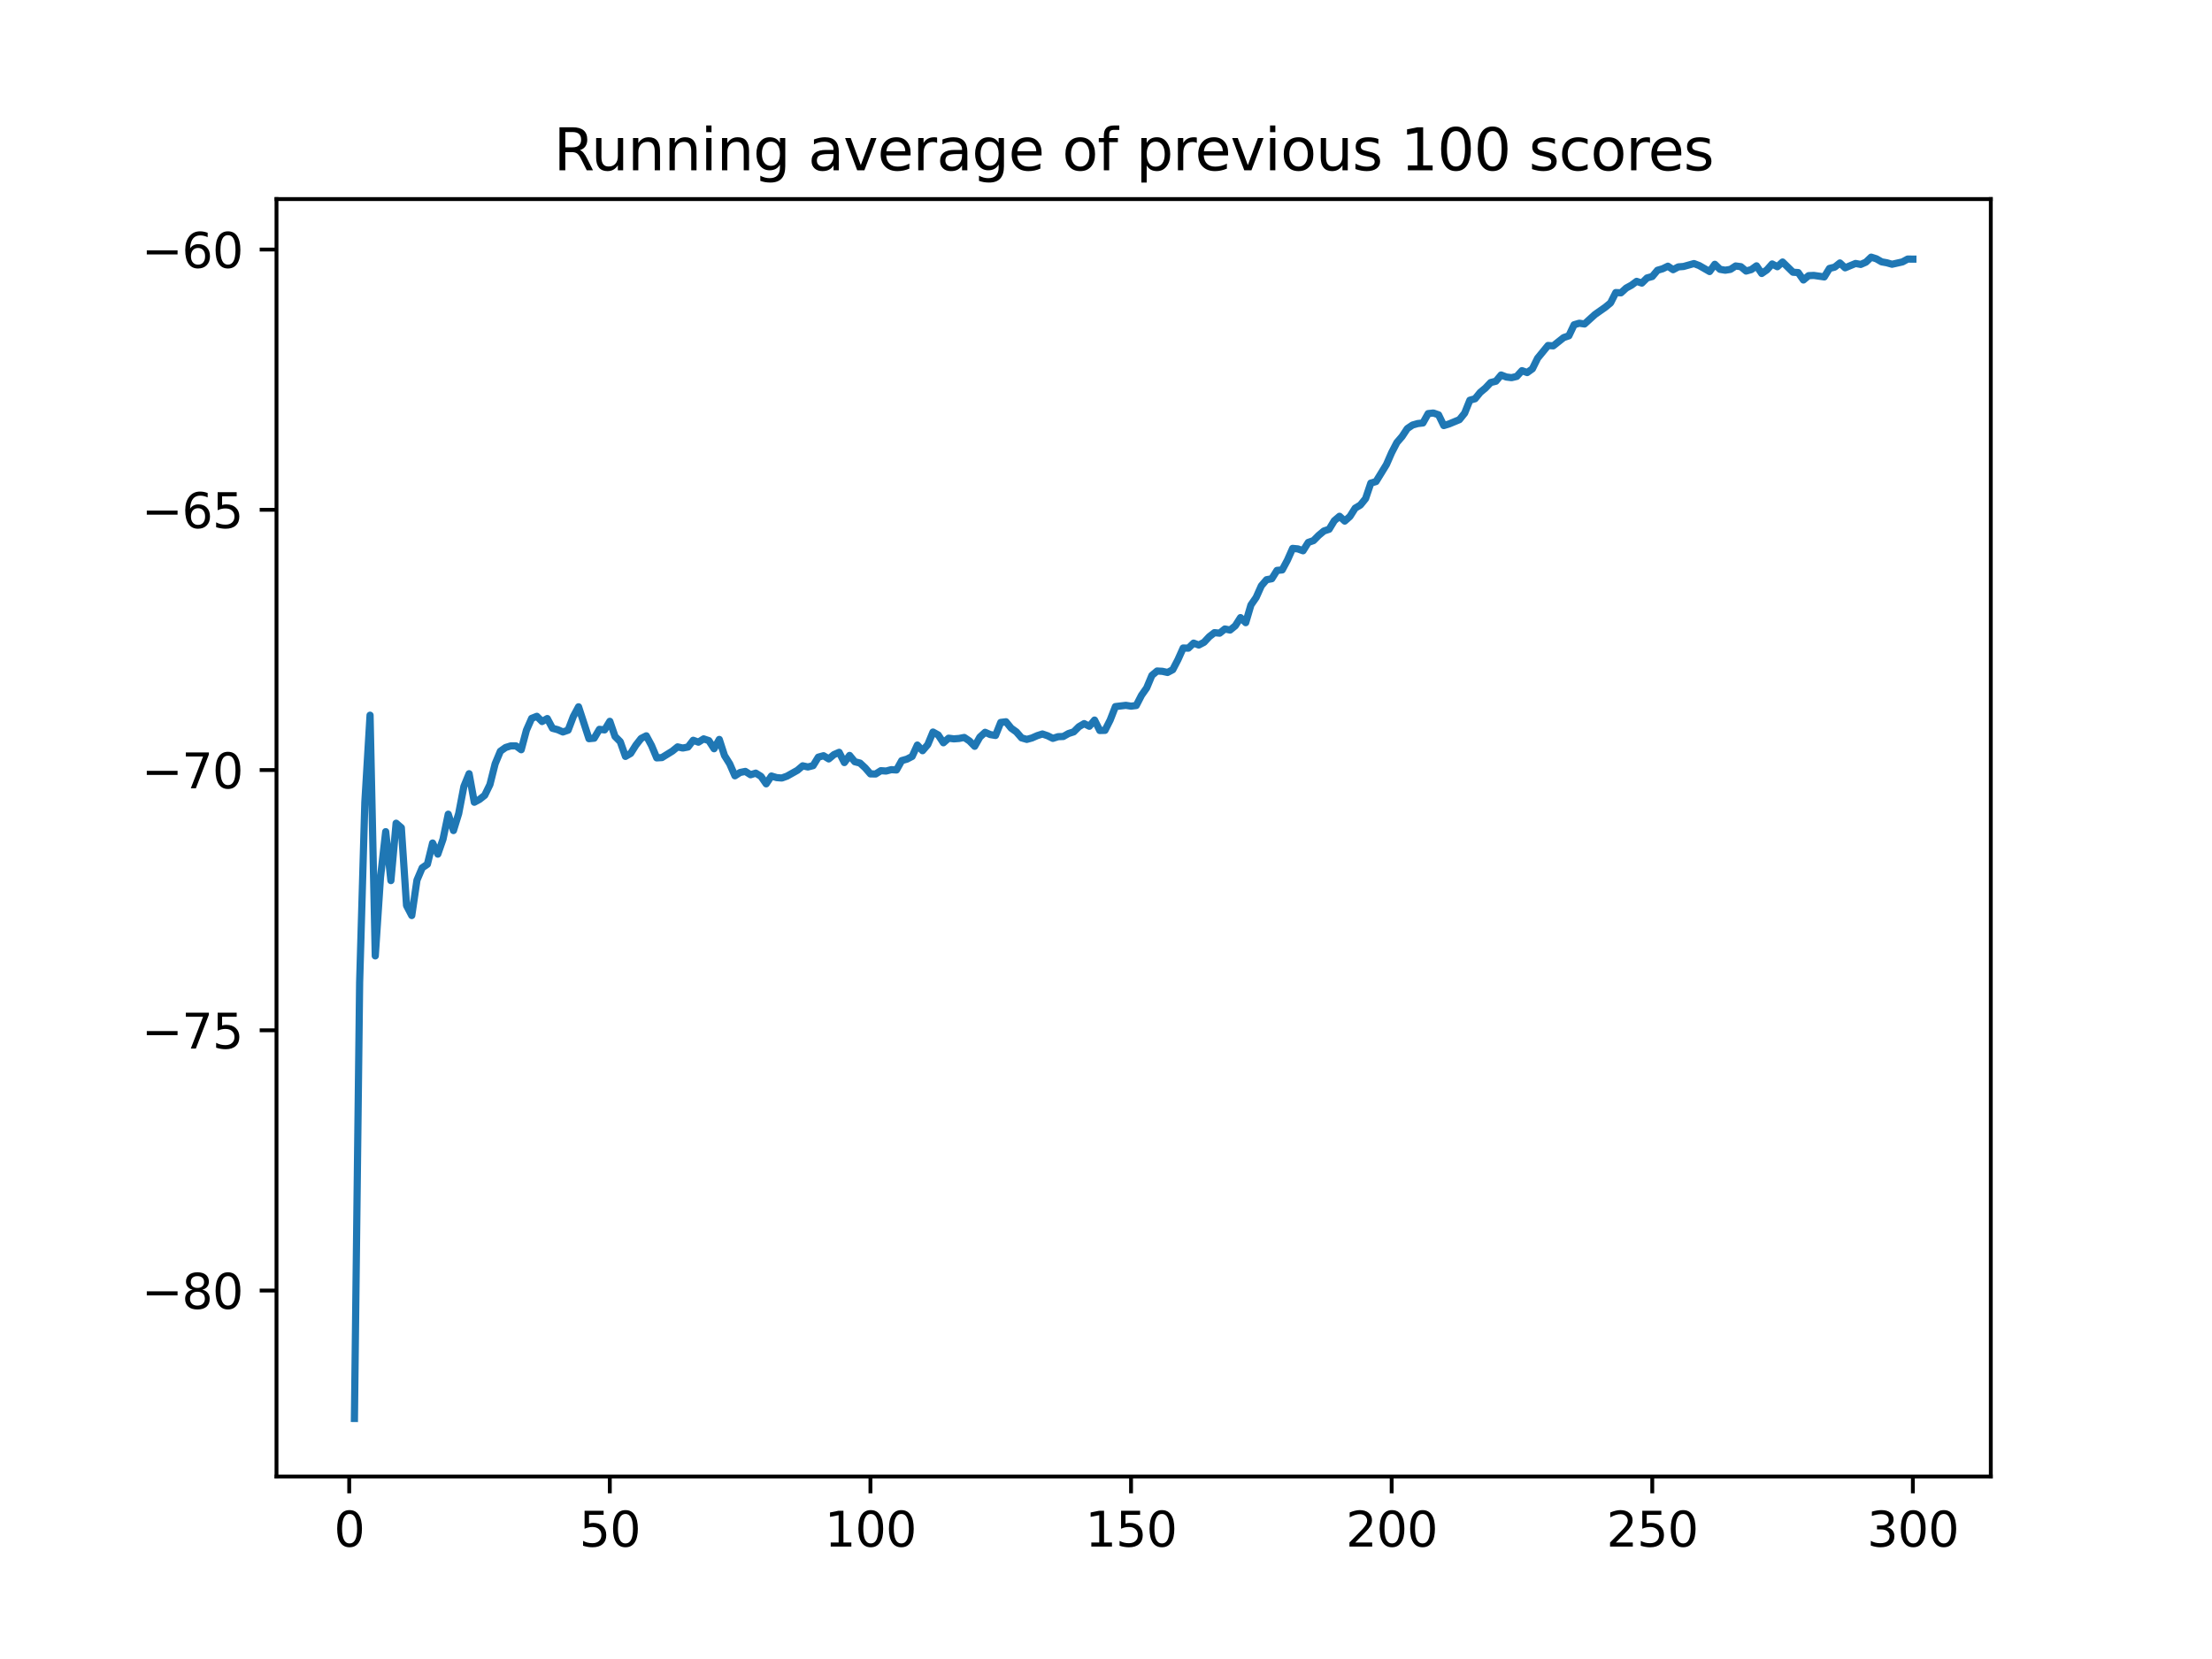 <?xml version="1.0" encoding="utf-8" standalone="no"?>
<!DOCTYPE svg PUBLIC "-//W3C//DTD SVG 1.1//EN"
  "http://www.w3.org/Graphics/SVG/1.1/DTD/svg11.dtd">
<svg xmlns:xlink="http://www.w3.org/1999/xlink" width="460.8pt" height="345.6pt" viewBox="0 0 460.8 345.6" xmlns="http://www.w3.org/2000/svg" version="1.1">
 <defs>
  <style type="text/css">*{stroke-linejoin: round; stroke-linecap: butt}</style>
 </defs>
 <g id="figure_1">
  <g id="patch_1">
   <path d="M 0 345.6 
L 460.8 345.6 
L 460.8 0 
L 0 0 
z
" style="fill: #ffffff"/>
  </g>
  <g id="axes_1">
   <g id="patch_2">
    <path d="M 57.6 307.584 
L 414.72 307.584 
L 414.72 41.472 
L 57.6 41.472 
z
" style="fill: #ffffff"/>
   </g>
   <g id="matplotlib.axis_1">
    <g id="xtick_1">
     <g id="line2d_1">
      <defs>
       <path id="m234f03a627" d="M 0 0 
L 0 3.5 
" style="stroke: #000000; stroke-width: 0.8"/>
      </defs>
      <g>
       <use xlink:href="#m234f03a627" x="72.747" y="307.584" style="stroke: #000000; stroke-width: 0.8"/>
      </g>
     </g>
     <g id="text_1">
      <!-- 0 -->
      <g transform="translate(69.566 322.182) scale(0.1 -0.1)">
       <defs>
        <path id="DejaVuSans-30" d="M 2034 4250 
Q 1547 4250 1301 3770 
Q 1056 3291 1056 2328 
Q 1056 1369 1301 889 
Q 1547 409 2034 409 
Q 2525 409 2770 889 
Q 3016 1369 3016 2328 
Q 3016 3291 2770 3770 
Q 2525 4250 2034 4250 
z
M 2034 4750 
Q 2819 4750 3233 4129 
Q 3647 3509 3647 2328 
Q 3647 1150 3233 529 
Q 2819 -91 2034 -91 
Q 1250 -91 836 529 
Q 422 1150 422 2328 
Q 422 3509 836 4129 
Q 1250 4750 2034 4750 
z
" transform="scale(0.016)"/>
       </defs>
       <use xlink:href="#DejaVuSans-30"/>
      </g>
     </g>
    </g>
    <g id="xtick_2">
     <g id="line2d_2">
      <g>
       <use xlink:href="#m234f03a627" x="127.037" y="307.584" style="stroke: #000000; stroke-width: 0.8"/>
      </g>
     </g>
     <g id="text_2">
      <!-- 50 -->
      <g transform="translate(120.674 322.182) scale(0.1 -0.1)">
       <defs>
        <path id="DejaVuSans-35" d="M 691 4666 
L 3169 4666 
L 3169 4134 
L 1269 4134 
L 1269 2991 
Q 1406 3038 1543 3061 
Q 1681 3084 1819 3084 
Q 2600 3084 3056 2656 
Q 3513 2228 3513 1497 
Q 3513 744 3044 326 
Q 2575 -91 1722 -91 
Q 1428 -91 1123 -41 
Q 819 9 494 109 
L 494 744 
Q 775 591 1075 516 
Q 1375 441 1709 441 
Q 2250 441 2565 725 
Q 2881 1009 2881 1497 
Q 2881 1984 2565 2268 
Q 2250 2553 1709 2553 
Q 1456 2553 1204 2497 
Q 953 2441 691 2322 
L 691 4666 
z
" transform="scale(0.016)"/>
       </defs>
       <use xlink:href="#DejaVuSans-35"/>
       <use xlink:href="#DejaVuSans-30" x="63.623"/>
      </g>
     </g>
    </g>
    <g id="xtick_3">
     <g id="line2d_3">
      <g>
       <use xlink:href="#m234f03a627" x="181.327" y="307.584" style="stroke: #000000; stroke-width: 0.8"/>
      </g>
     </g>
     <g id="text_3">
      <!-- 100 -->
      <g transform="translate(171.783 322.182) scale(0.1 -0.1)">
       <defs>
        <path id="DejaVuSans-31" d="M 794 531 
L 1825 531 
L 1825 4091 
L 703 3866 
L 703 4441 
L 1819 4666 
L 2450 4666 
L 2450 531 
L 3481 531 
L 3481 0 
L 794 0 
L 794 531 
z
" transform="scale(0.016)"/>
       </defs>
       <use xlink:href="#DejaVuSans-31"/>
       <use xlink:href="#DejaVuSans-30" x="63.623"/>
       <use xlink:href="#DejaVuSans-30" x="127.246"/>
      </g>
     </g>
    </g>
    <g id="xtick_4">
     <g id="line2d_4">
      <g>
       <use xlink:href="#m234f03a627" x="235.617" y="307.584" style="stroke: #000000; stroke-width: 0.8"/>
      </g>
     </g>
     <g id="text_4">
      <!-- 150 -->
      <g transform="translate(226.073 322.182) scale(0.1 -0.1)">
       <use xlink:href="#DejaVuSans-31"/>
       <use xlink:href="#DejaVuSans-35" x="63.623"/>
       <use xlink:href="#DejaVuSans-30" x="127.246"/>
      </g>
     </g>
    </g>
    <g id="xtick_5">
     <g id="line2d_5">
      <g>
       <use xlink:href="#m234f03a627" x="289.907" y="307.584" style="stroke: #000000; stroke-width: 0.8"/>
      </g>
     </g>
     <g id="text_5">
      <!-- 200 -->
      <g transform="translate(280.363 322.182) scale(0.1 -0.1)">
       <defs>
        <path id="DejaVuSans-32" d="M 1228 531 
L 3431 531 
L 3431 0 
L 469 0 
L 469 531 
Q 828 903 1448 1529 
Q 2069 2156 2228 2338 
Q 2531 2678 2651 2914 
Q 2772 3150 2772 3378 
Q 2772 3750 2511 3984 
Q 2250 4219 1831 4219 
Q 1534 4219 1204 4116 
Q 875 4013 500 3803 
L 500 4441 
Q 881 4594 1212 4672 
Q 1544 4750 1819 4750 
Q 2544 4750 2975 4387 
Q 3406 4025 3406 3419 
Q 3406 3131 3298 2873 
Q 3191 2616 2906 2266 
Q 2828 2175 2409 1742 
Q 1991 1309 1228 531 
z
" transform="scale(0.016)"/>
       </defs>
       <use xlink:href="#DejaVuSans-32"/>
       <use xlink:href="#DejaVuSans-30" x="63.623"/>
       <use xlink:href="#DejaVuSans-30" x="127.246"/>
      </g>
     </g>
    </g>
    <g id="xtick_6">
     <g id="line2d_6">
      <g>
       <use xlink:href="#m234f03a627" x="344.197" y="307.584" style="stroke: #000000; stroke-width: 0.8"/>
      </g>
     </g>
     <g id="text_6">
      <!-- 250 -->
      <g transform="translate(334.653 322.182) scale(0.1 -0.1)">
       <use xlink:href="#DejaVuSans-32"/>
       <use xlink:href="#DejaVuSans-35" x="63.623"/>
       <use xlink:href="#DejaVuSans-30" x="127.246"/>
      </g>
     </g>
    </g>
    <g id="xtick_7">
     <g id="line2d_7">
      <g>
       <use xlink:href="#m234f03a627" x="398.487" y="307.584" style="stroke: #000000; stroke-width: 0.8"/>
      </g>
     </g>
     <g id="text_7">
      <!-- 300 -->
      <g transform="translate(388.944 322.182) scale(0.1 -0.1)">
       <defs>
        <path id="DejaVuSans-33" d="M 2597 2516 
Q 3050 2419 3304 2112 
Q 3559 1806 3559 1356 
Q 3559 666 3084 287 
Q 2609 -91 1734 -91 
Q 1441 -91 1130 -33 
Q 819 25 488 141 
L 488 750 
Q 750 597 1062 519 
Q 1375 441 1716 441 
Q 2309 441 2620 675 
Q 2931 909 2931 1356 
Q 2931 1769 2642 2001 
Q 2353 2234 1838 2234 
L 1294 2234 
L 1294 2753 
L 1863 2753 
Q 2328 2753 2575 2939 
Q 2822 3125 2822 3475 
Q 2822 3834 2567 4026 
Q 2313 4219 1838 4219 
Q 1578 4219 1281 4162 
Q 984 4106 628 3988 
L 628 4550 
Q 988 4650 1302 4700 
Q 1616 4750 1894 4750 
Q 2613 4750 3031 4423 
Q 3450 4097 3450 3541 
Q 3450 3153 3228 2886 
Q 3006 2619 2597 2516 
z
" transform="scale(0.016)"/>
       </defs>
       <use xlink:href="#DejaVuSans-33"/>
       <use xlink:href="#DejaVuSans-30" x="63.623"/>
       <use xlink:href="#DejaVuSans-30" x="127.246"/>
      </g>
     </g>
    </g>
   </g>
   <g id="matplotlib.axis_2">
    <g id="ytick_1">
     <g id="line2d_8">
      <defs>
       <path id="mbcd1dc5f70" d="M 0 0 
L -3.5 0 
" style="stroke: #000000; stroke-width: 0.8"/>
      </defs>
      <g>
       <use xlink:href="#mbcd1dc5f70" x="57.6" y="268.841" style="stroke: #000000; stroke-width: 0.8"/>
      </g>
     </g>
     <g id="text_8">
      <!-- −80 -->
      <g transform="translate(29.495 272.64) scale(0.1 -0.1)">
       <defs>
        <path id="DejaVuSans-2212" d="M 678 2272 
L 4684 2272 
L 4684 1741 
L 678 1741 
L 678 2272 
z
" transform="scale(0.016)"/>
        <path id="DejaVuSans-38" d="M 2034 2216 
Q 1584 2216 1326 1975 
Q 1069 1734 1069 1313 
Q 1069 891 1326 650 
Q 1584 409 2034 409 
Q 2484 409 2743 651 
Q 3003 894 3003 1313 
Q 3003 1734 2745 1975 
Q 2488 2216 2034 2216 
z
M 1403 2484 
Q 997 2584 770 2862 
Q 544 3141 544 3541 
Q 544 4100 942 4425 
Q 1341 4750 2034 4750 
Q 2731 4750 3128 4425 
Q 3525 4100 3525 3541 
Q 3525 3141 3298 2862 
Q 3072 2584 2669 2484 
Q 3125 2378 3379 2068 
Q 3634 1759 3634 1313 
Q 3634 634 3220 271 
Q 2806 -91 2034 -91 
Q 1263 -91 848 271 
Q 434 634 434 1313 
Q 434 1759 690 2068 
Q 947 2378 1403 2484 
z
M 1172 3481 
Q 1172 3119 1398 2916 
Q 1625 2713 2034 2713 
Q 2441 2713 2670 2916 
Q 2900 3119 2900 3481 
Q 2900 3844 2670 4047 
Q 2441 4250 2034 4250 
Q 1625 4250 1398 4047 
Q 1172 3844 1172 3481 
z
" transform="scale(0.016)"/>
       </defs>
       <use xlink:href="#DejaVuSans-2212"/>
       <use xlink:href="#DejaVuSans-38" x="83.789"/>
       <use xlink:href="#DejaVuSans-30" x="147.412"/>
      </g>
     </g>
    </g>
    <g id="ytick_2">
     <g id="line2d_9">
      <g>
       <use xlink:href="#mbcd1dc5f70" x="57.6" y="214.628" style="stroke: #000000; stroke-width: 0.8"/>
      </g>
     </g>
     <g id="text_9">
      <!-- −75 -->
      <g transform="translate(29.495 218.427) scale(0.1 -0.1)">
       <defs>
        <path id="DejaVuSans-37" d="M 525 4666 
L 3525 4666 
L 3525 4397 
L 1831 0 
L 1172 0 
L 2766 4134 
L 525 4134 
L 525 4666 
z
" transform="scale(0.016)"/>
       </defs>
       <use xlink:href="#DejaVuSans-2212"/>
       <use xlink:href="#DejaVuSans-37" x="83.789"/>
       <use xlink:href="#DejaVuSans-35" x="147.412"/>
      </g>
     </g>
    </g>
    <g id="ytick_3">
     <g id="line2d_10">
      <g>
       <use xlink:href="#mbcd1dc5f70" x="57.6" y="160.415" style="stroke: #000000; stroke-width: 0.8"/>
      </g>
     </g>
     <g id="text_10">
      <!-- −70 -->
      <g transform="translate(29.495 164.214) scale(0.1 -0.1)">
       <use xlink:href="#DejaVuSans-2212"/>
       <use xlink:href="#DejaVuSans-37" x="83.789"/>
       <use xlink:href="#DejaVuSans-30" x="147.412"/>
      </g>
     </g>
    </g>
    <g id="ytick_4">
     <g id="line2d_11">
      <g>
       <use xlink:href="#mbcd1dc5f70" x="57.6" y="106.202" style="stroke: #000000; stroke-width: 0.8"/>
      </g>
     </g>
     <g id="text_11">
      <!-- −65 -->
      <g transform="translate(29.495 110.001) scale(0.1 -0.1)">
       <defs>
        <path id="DejaVuSans-36" d="M 2113 2584 
Q 1688 2584 1439 2293 
Q 1191 2003 1191 1497 
Q 1191 994 1439 701 
Q 1688 409 2113 409 
Q 2538 409 2786 701 
Q 3034 994 3034 1497 
Q 3034 2003 2786 2293 
Q 2538 2584 2113 2584 
z
M 3366 4563 
L 3366 3988 
Q 3128 4100 2886 4159 
Q 2644 4219 2406 4219 
Q 1781 4219 1451 3797 
Q 1122 3375 1075 2522 
Q 1259 2794 1537 2939 
Q 1816 3084 2150 3084 
Q 2853 3084 3261 2657 
Q 3669 2231 3669 1497 
Q 3669 778 3244 343 
Q 2819 -91 2113 -91 
Q 1303 -91 875 529 
Q 447 1150 447 2328 
Q 447 3434 972 4092 
Q 1497 4750 2381 4750 
Q 2619 4750 2861 4703 
Q 3103 4656 3366 4563 
z
" transform="scale(0.016)"/>
       </defs>
       <use xlink:href="#DejaVuSans-2212"/>
       <use xlink:href="#DejaVuSans-36" x="83.789"/>
       <use xlink:href="#DejaVuSans-35" x="147.412"/>
      </g>
     </g>
    </g>
    <g id="ytick_5">
     <g id="line2d_12">
      <g>
       <use xlink:href="#mbcd1dc5f70" x="57.6" y="51.988" style="stroke: #000000; stroke-width: 0.8"/>
      </g>
     </g>
     <g id="text_12">
      <!-- −60 -->
      <g transform="translate(29.495 55.788) scale(0.1 -0.1)">
       <use xlink:href="#DejaVuSans-2212"/>
       <use xlink:href="#DejaVuSans-36" x="83.789"/>
       <use xlink:href="#DejaVuSans-30" x="147.412"/>
      </g>
     </g>
    </g>
   </g>
   <g id="line2d_13">
    <path d="M 73.833 295.488 
L 74.919 204.689 
L 76.004 167.129 
L 77.09 148.99 
L 78.176 199.132 
L 79.262 182.782 
L 80.348 173.252 
L 81.433 183.442 
L 82.519 171.49 
L 83.605 172.427 
L 84.691 188.644 
L 85.777 190.721 
L 86.862 183.345 
L 87.948 180.786 
L 89.034 180.038 
L 90.12 175.615 
L 91.206 177.93 
L 92.291 174.805 
L 93.377 169.611 
L 94.463 173.018 
L 95.549 169.492 
L 96.635 163.834 
L 97.72 161.181 
L 98.806 167.12 
L 99.892 166.531 
L 100.978 165.673 
L 102.064 163.429 
L 103.149 159.11 
L 104.235 156.496 
L 105.321 155.718 
L 106.407 155.383 
L 107.493 155.385 
L 108.578 156.183 
L 109.664 152.117 
L 110.75 149.652 
L 111.836 149.22 
L 112.922 150.306 
L 114.007 149.687 
L 115.093 151.717 
L 116.179 152.006 
L 117.265 152.485 
L 118.351 152.109 
L 119.436 149.258 
L 120.522 147.238 
L 122.694 153.884 
L 123.78 153.78 
L 124.865 151.934 
L 125.951 152.051 
L 127.037 150.263 
L 128.123 153.418 
L 129.209 154.506 
L 130.294 157.572 
L 131.38 156.948 
L 132.466 155.224 
L 133.552 153.835 
L 134.638 153.284 
L 135.723 155.301 
L 136.809 157.88 
L 137.895 157.816 
L 140.067 156.47 
L 141.152 155.59 
L 142.238 155.83 
L 143.324 155.617 
L 144.41 154.213 
L 145.496 154.609 
L 146.581 153.92 
L 147.667 154.285 
L 148.753 155.974 
L 149.839 154.035 
L 150.925 157.39 
L 152.01 159.124 
L 153.096 161.615 
L 154.182 160.917 
L 155.268 160.699 
L 156.354 161.396 
L 157.439 161.059 
L 158.525 161.733 
L 159.611 163.287 
L 160.697 161.658 
L 161.783 161.989 
L 162.868 162.075 
L 163.954 161.684 
L 166.126 160.463 
L 167.212 159.537 
L 168.297 159.773 
L 169.383 159.498 
L 170.469 157.729 
L 171.555 157.431 
L 172.641 158.096 
L 173.726 157.195 
L 174.812 156.722 
L 175.898 158.856 
L 176.984 157.369 
L 178.07 158.683 
L 179.155 158.961 
L 180.241 159.968 
L 181.327 161.215 
L 182.413 161.233 
L 183.499 160.547 
L 184.584 160.623 
L 185.67 160.333 
L 186.756 160.399 
L 187.842 158.45 
L 188.928 158.144 
L 190.013 157.582 
L 191.099 155.21 
L 192.185 156.386 
L 193.271 155.116 
L 194.357 152.497 
L 195.442 153.102 
L 196.528 154.735 
L 197.614 153.779 
L 198.7 153.916 
L 199.786 153.836 
L 200.871 153.624 
L 201.957 154.355 
L 203.043 155.465 
L 204.129 153.545 
L 205.215 152.554 
L 206.3 153.027 
L 207.386 153.212 
L 208.472 150.494 
L 209.558 150.357 
L 210.644 151.689 
L 211.729 152.471 
L 212.815 153.715 
L 213.901 154.028 
L 214.987 153.73 
L 216.073 153.25 
L 217.158 152.901 
L 218.244 153.274 
L 219.33 153.817 
L 220.416 153.467 
L 221.502 153.422 
L 222.587 152.809 
L 223.673 152.46 
L 224.759 151.382 
L 225.845 150.743 
L 226.931 151.295 
L 228.016 150.004 
L 229.102 152.175 
L 230.188 152.15 
L 231.274 149.989 
L 232.36 147.194 
L 234.531 146.934 
L 235.617 147.104 
L 236.703 146.969 
L 237.789 144.851 
L 238.875 143.3 
L 239.96 140.701 
L 241.046 139.785 
L 242.132 139.845 
L 243.218 140.086 
L 244.304 139.512 
L 245.389 137.422 
L 246.475 134.994 
L 247.561 135.02 
L 248.647 133.975 
L 249.733 134.371 
L 250.818 133.804 
L 251.904 132.637 
L 252.99 131.793 
L 254.076 131.901 
L 255.162 131.028 
L 256.247 131.25 
L 257.333 130.368 
L 258.419 128.66 
L 259.505 129.713 
L 260.591 126.034 
L 261.676 124.463 
L 262.762 122.031 
L 263.848 120.765 
L 264.934 120.563 
L 266.02 118.824 
L 267.105 118.725 
L 268.191 116.692 
L 269.277 114.241 
L 270.363 114.344 
L 271.449 114.736 
L 272.534 112.997 
L 273.62 112.619 
L 274.706 111.525 
L 275.792 110.616 
L 276.878 110.255 
L 277.963 108.467 
L 279.049 107.549 
L 280.135 108.55 
L 281.221 107.575 
L 282.307 105.858 
L 283.392 105.209 
L 284.478 103.868 
L 285.564 100.639 
L 286.65 100.316 
L 288.821 96.776 
L 289.907 94.286 
L 290.993 92.192 
L 292.079 90.929 
L 293.165 89.282 
L 294.25 88.546 
L 295.336 88.236 
L 296.422 88.112 
L 297.508 86.161 
L 298.594 86.039 
L 299.679 86.413 
L 300.765 88.654 
L 301.851 88.321 
L 304.023 87.421 
L 305.108 86.076 
L 306.194 83.375 
L 307.28 83.067 
L 308.366 81.735 
L 309.452 80.833 
L 310.537 79.686 
L 311.623 79.415 
L 312.709 78.118 
L 313.795 78.538 
L 314.881 78.673 
L 315.966 78.414 
L 317.052 77.216 
L 318.138 77.611 
L 319.224 76.831 
L 320.31 74.625 
L 322.481 71.972 
L 323.567 72.046 
L 325.739 70.325 
L 326.824 69.953 
L 327.91 67.654 
L 328.996 67.333 
L 330.082 67.491 
L 332.253 65.519 
L 334.425 63.994 
L 335.511 63.097 
L 336.597 60.947 
L 337.682 60.998 
L 338.768 60.009 
L 339.854 59.415 
L 340.94 58.614 
L 342.026 58.972 
L 343.111 57.902 
L 344.197 57.602 
L 345.283 56.302 
L 346.369 55.986 
L 347.455 55.455 
L 348.54 56.18 
L 349.626 55.597 
L 350.712 55.511 
L 352.884 54.906 
L 353.969 55.322 
L 356.141 56.566 
L 357.227 55.058 
L 358.313 56.109 
L 359.398 56.288 
L 360.484 56.117 
L 361.57 55.407 
L 362.656 55.557 
L 363.742 56.465 
L 364.827 56.163 
L 365.913 55.378 
L 366.999 56.97 
L 368.085 56.218 
L 369.171 54.991 
L 370.256 55.562 
L 371.342 54.585 
L 373.514 56.71 
L 374.6 56.78 
L 375.685 58.327 
L 376.771 57.423 
L 377.857 57.376 
L 380.029 57.688 
L 381.114 55.919 
L 382.2 55.649 
L 383.286 54.779 
L 384.372 55.792 
L 386.543 54.886 
L 387.629 55.085 
L 388.715 54.606 
L 389.801 53.568 
L 390.887 53.916 
L 391.972 54.546 
L 393.058 54.741 
L 394.144 55.049 
L 396.316 54.56 
L 397.401 53.973 
L 398.487 53.977 
L 398.487 53.977 
" clip-path="url(#pd0722f3a95)" style="fill: none; stroke: #1f77b4; stroke-width: 1.5; stroke-linecap: square"/>
   </g>
   <g id="patch_3">
    <path d="M 57.6 307.584 
L 57.6 41.472 
" style="fill: none; stroke: #000000; stroke-width: 0.8; stroke-linejoin: miter; stroke-linecap: square"/>
   </g>
   <g id="patch_4">
    <path d="M 414.72 307.584 
L 414.72 41.472 
" style="fill: none; stroke: #000000; stroke-width: 0.8; stroke-linejoin: miter; stroke-linecap: square"/>
   </g>
   <g id="patch_5">
    <path d="M 57.6 307.584 
L 414.72 307.584 
" style="fill: none; stroke: #000000; stroke-width: 0.8; stroke-linejoin: miter; stroke-linecap: square"/>
   </g>
   <g id="patch_6">
    <path d="M 57.6 41.472 
L 414.72 41.472 
" style="fill: none; stroke: #000000; stroke-width: 0.8; stroke-linejoin: miter; stroke-linecap: square"/>
   </g>
   <g id="text_13">
    <!-- Running average of previous 100 scores -->
    <g transform="translate(115.345 35.472) scale(0.12 -0.12)">
     <defs>
      <path id="DejaVuSans-52" d="M 2841 2188 
Q 3044 2119 3236 1894 
Q 3428 1669 3622 1275 
L 4263 0 
L 3584 0 
L 2988 1197 
Q 2756 1666 2539 1819 
Q 2322 1972 1947 1972 
L 1259 1972 
L 1259 0 
L 628 0 
L 628 4666 
L 2053 4666 
Q 2853 4666 3247 4331 
Q 3641 3997 3641 3322 
Q 3641 2881 3436 2590 
Q 3231 2300 2841 2188 
z
M 1259 4147 
L 1259 2491 
L 2053 2491 
Q 2509 2491 2742 2702 
Q 2975 2913 2975 3322 
Q 2975 3731 2742 3939 
Q 2509 4147 2053 4147 
L 1259 4147 
z
" transform="scale(0.016)"/>
      <path id="DejaVuSans-75" d="M 544 1381 
L 544 3500 
L 1119 3500 
L 1119 1403 
Q 1119 906 1312 657 
Q 1506 409 1894 409 
Q 2359 409 2629 706 
Q 2900 1003 2900 1516 
L 2900 3500 
L 3475 3500 
L 3475 0 
L 2900 0 
L 2900 538 
Q 2691 219 2414 64 
Q 2138 -91 1772 -91 
Q 1169 -91 856 284 
Q 544 659 544 1381 
z
M 1991 3584 
L 1991 3584 
z
" transform="scale(0.016)"/>
      <path id="DejaVuSans-6e" d="M 3513 2113 
L 3513 0 
L 2938 0 
L 2938 2094 
Q 2938 2591 2744 2837 
Q 2550 3084 2163 3084 
Q 1697 3084 1428 2787 
Q 1159 2491 1159 1978 
L 1159 0 
L 581 0 
L 581 3500 
L 1159 3500 
L 1159 2956 
Q 1366 3272 1645 3428 
Q 1925 3584 2291 3584 
Q 2894 3584 3203 3211 
Q 3513 2838 3513 2113 
z
" transform="scale(0.016)"/>
      <path id="DejaVuSans-69" d="M 603 3500 
L 1178 3500 
L 1178 0 
L 603 0 
L 603 3500 
z
M 603 4863 
L 1178 4863 
L 1178 4134 
L 603 4134 
L 603 4863 
z
" transform="scale(0.016)"/>
      <path id="DejaVuSans-67" d="M 2906 1791 
Q 2906 2416 2648 2759 
Q 2391 3103 1925 3103 
Q 1463 3103 1205 2759 
Q 947 2416 947 1791 
Q 947 1169 1205 825 
Q 1463 481 1925 481 
Q 2391 481 2648 825 
Q 2906 1169 2906 1791 
z
M 3481 434 
Q 3481 -459 3084 -895 
Q 2688 -1331 1869 -1331 
Q 1566 -1331 1297 -1286 
Q 1028 -1241 775 -1147 
L 775 -588 
Q 1028 -725 1275 -790 
Q 1522 -856 1778 -856 
Q 2344 -856 2625 -561 
Q 2906 -266 2906 331 
L 2906 616 
Q 2728 306 2450 153 
Q 2172 0 1784 0 
Q 1141 0 747 490 
Q 353 981 353 1791 
Q 353 2603 747 3093 
Q 1141 3584 1784 3584 
Q 2172 3584 2450 3431 
Q 2728 3278 2906 2969 
L 2906 3500 
L 3481 3500 
L 3481 434 
z
" transform="scale(0.016)"/>
      <path id="DejaVuSans-20" transform="scale(0.016)"/>
      <path id="DejaVuSans-61" d="M 2194 1759 
Q 1497 1759 1228 1600 
Q 959 1441 959 1056 
Q 959 750 1161 570 
Q 1363 391 1709 391 
Q 2188 391 2477 730 
Q 2766 1069 2766 1631 
L 2766 1759 
L 2194 1759 
z
M 3341 1997 
L 3341 0 
L 2766 0 
L 2766 531 
Q 2569 213 2275 61 
Q 1981 -91 1556 -91 
Q 1019 -91 701 211 
Q 384 513 384 1019 
Q 384 1609 779 1909 
Q 1175 2209 1959 2209 
L 2766 2209 
L 2766 2266 
Q 2766 2663 2505 2880 
Q 2244 3097 1772 3097 
Q 1472 3097 1187 3025 
Q 903 2953 641 2809 
L 641 3341 
Q 956 3463 1253 3523 
Q 1550 3584 1831 3584 
Q 2591 3584 2966 3190 
Q 3341 2797 3341 1997 
z
" transform="scale(0.016)"/>
      <path id="DejaVuSans-76" d="M 191 3500 
L 800 3500 
L 1894 563 
L 2988 3500 
L 3597 3500 
L 2284 0 
L 1503 0 
L 191 3500 
z
" transform="scale(0.016)"/>
      <path id="DejaVuSans-65" d="M 3597 1894 
L 3597 1613 
L 953 1613 
Q 991 1019 1311 708 
Q 1631 397 2203 397 
Q 2534 397 2845 478 
Q 3156 559 3463 722 
L 3463 178 
Q 3153 47 2828 -22 
Q 2503 -91 2169 -91 
Q 1331 -91 842 396 
Q 353 884 353 1716 
Q 353 2575 817 3079 
Q 1281 3584 2069 3584 
Q 2775 3584 3186 3129 
Q 3597 2675 3597 1894 
z
M 3022 2063 
Q 3016 2534 2758 2815 
Q 2500 3097 2075 3097 
Q 1594 3097 1305 2825 
Q 1016 2553 972 2059 
L 3022 2063 
z
" transform="scale(0.016)"/>
      <path id="DejaVuSans-72" d="M 2631 2963 
Q 2534 3019 2420 3045 
Q 2306 3072 2169 3072 
Q 1681 3072 1420 2755 
Q 1159 2438 1159 1844 
L 1159 0 
L 581 0 
L 581 3500 
L 1159 3500 
L 1159 2956 
Q 1341 3275 1631 3429 
Q 1922 3584 2338 3584 
Q 2397 3584 2469 3576 
Q 2541 3569 2628 3553 
L 2631 2963 
z
" transform="scale(0.016)"/>
      <path id="DejaVuSans-6f" d="M 1959 3097 
Q 1497 3097 1228 2736 
Q 959 2375 959 1747 
Q 959 1119 1226 758 
Q 1494 397 1959 397 
Q 2419 397 2687 759 
Q 2956 1122 2956 1747 
Q 2956 2369 2687 2733 
Q 2419 3097 1959 3097 
z
M 1959 3584 
Q 2709 3584 3137 3096 
Q 3566 2609 3566 1747 
Q 3566 888 3137 398 
Q 2709 -91 1959 -91 
Q 1206 -91 779 398 
Q 353 888 353 1747 
Q 353 2609 779 3096 
Q 1206 3584 1959 3584 
z
" transform="scale(0.016)"/>
      <path id="DejaVuSans-66" d="M 2375 4863 
L 2375 4384 
L 1825 4384 
Q 1516 4384 1395 4259 
Q 1275 4134 1275 3809 
L 1275 3500 
L 2222 3500 
L 2222 3053 
L 1275 3053 
L 1275 0 
L 697 0 
L 697 3053 
L 147 3053 
L 147 3500 
L 697 3500 
L 697 3744 
Q 697 4328 969 4595 
Q 1241 4863 1831 4863 
L 2375 4863 
z
" transform="scale(0.016)"/>
      <path id="DejaVuSans-70" d="M 1159 525 
L 1159 -1331 
L 581 -1331 
L 581 3500 
L 1159 3500 
L 1159 2969 
Q 1341 3281 1617 3432 
Q 1894 3584 2278 3584 
Q 2916 3584 3314 3078 
Q 3713 2572 3713 1747 
Q 3713 922 3314 415 
Q 2916 -91 2278 -91 
Q 1894 -91 1617 61 
Q 1341 213 1159 525 
z
M 3116 1747 
Q 3116 2381 2855 2742 
Q 2594 3103 2138 3103 
Q 1681 3103 1420 2742 
Q 1159 2381 1159 1747 
Q 1159 1113 1420 752 
Q 1681 391 2138 391 
Q 2594 391 2855 752 
Q 3116 1113 3116 1747 
z
" transform="scale(0.016)"/>
      <path id="DejaVuSans-73" d="M 2834 3397 
L 2834 2853 
Q 2591 2978 2328 3040 
Q 2066 3103 1784 3103 
Q 1356 3103 1142 2972 
Q 928 2841 928 2578 
Q 928 2378 1081 2264 
Q 1234 2150 1697 2047 
L 1894 2003 
Q 2506 1872 2764 1633 
Q 3022 1394 3022 966 
Q 3022 478 2636 193 
Q 2250 -91 1575 -91 
Q 1294 -91 989 -36 
Q 684 19 347 128 
L 347 722 
Q 666 556 975 473 
Q 1284 391 1588 391 
Q 1994 391 2212 530 
Q 2431 669 2431 922 
Q 2431 1156 2273 1281 
Q 2116 1406 1581 1522 
L 1381 1569 
Q 847 1681 609 1914 
Q 372 2147 372 2553 
Q 372 3047 722 3315 
Q 1072 3584 1716 3584 
Q 2034 3584 2315 3537 
Q 2597 3491 2834 3397 
z
" transform="scale(0.016)"/>
      <path id="DejaVuSans-63" d="M 3122 3366 
L 3122 2828 
Q 2878 2963 2633 3030 
Q 2388 3097 2138 3097 
Q 1578 3097 1268 2742 
Q 959 2388 959 1747 
Q 959 1106 1268 751 
Q 1578 397 2138 397 
Q 2388 397 2633 464 
Q 2878 531 3122 666 
L 3122 134 
Q 2881 22 2623 -34 
Q 2366 -91 2075 -91 
Q 1284 -91 818 406 
Q 353 903 353 1747 
Q 353 2603 823 3093 
Q 1294 3584 2113 3584 
Q 2378 3584 2631 3529 
Q 2884 3475 3122 3366 
z
" transform="scale(0.016)"/>
     </defs>
     <use xlink:href="#DejaVuSans-52"/>
     <use xlink:href="#DejaVuSans-75" x="64.982"/>
     <use xlink:href="#DejaVuSans-6e" x="128.361"/>
     <use xlink:href="#DejaVuSans-6e" x="191.74"/>
     <use xlink:href="#DejaVuSans-69" x="255.119"/>
     <use xlink:href="#DejaVuSans-6e" x="282.902"/>
     <use xlink:href="#DejaVuSans-67" x="346.281"/>
     <use xlink:href="#DejaVuSans-20" x="409.758"/>
     <use xlink:href="#DejaVuSans-61" x="441.545"/>
     <use xlink:href="#DejaVuSans-76" x="502.824"/>
     <use xlink:href="#DejaVuSans-65" x="562.004"/>
     <use xlink:href="#DejaVuSans-72" x="623.527"/>
     <use xlink:href="#DejaVuSans-61" x="664.641"/>
     <use xlink:href="#DejaVuSans-67" x="725.92"/>
     <use xlink:href="#DejaVuSans-65" x="789.396"/>
     <use xlink:href="#DejaVuSans-20" x="850.92"/>
     <use xlink:href="#DejaVuSans-6f" x="882.707"/>
     <use xlink:href="#DejaVuSans-66" x="943.889"/>
     <use xlink:href="#DejaVuSans-20" x="979.094"/>
     <use xlink:href="#DejaVuSans-70" x="1010.881"/>
     <use xlink:href="#DejaVuSans-72" x="1074.357"/>
     <use xlink:href="#DejaVuSans-65" x="1113.221"/>
     <use xlink:href="#DejaVuSans-76" x="1174.744"/>
     <use xlink:href="#DejaVuSans-69" x="1233.924"/>
     <use xlink:href="#DejaVuSans-6f" x="1261.707"/>
     <use xlink:href="#DejaVuSans-75" x="1322.889"/>
     <use xlink:href="#DejaVuSans-73" x="1386.268"/>
     <use xlink:href="#DejaVuSans-20" x="1438.367"/>
     <use xlink:href="#DejaVuSans-31" x="1470.154"/>
     <use xlink:href="#DejaVuSans-30" x="1533.777"/>
     <use xlink:href="#DejaVuSans-30" x="1597.4"/>
     <use xlink:href="#DejaVuSans-20" x="1661.023"/>
     <use xlink:href="#DejaVuSans-73" x="1692.811"/>
     <use xlink:href="#DejaVuSans-63" x="1744.91"/>
     <use xlink:href="#DejaVuSans-6f" x="1799.891"/>
     <use xlink:href="#DejaVuSans-72" x="1861.072"/>
     <use xlink:href="#DejaVuSans-65" x="1899.936"/>
     <use xlink:href="#DejaVuSans-73" x="1961.459"/>
    </g>
   </g>
  </g>
 </g>
 <defs>
  <clipPath id="pd0722f3a95">
   <rect x="57.6" y="41.472" width="357.12" height="266.112"/>
  </clipPath>
 </defs>
</svg>
